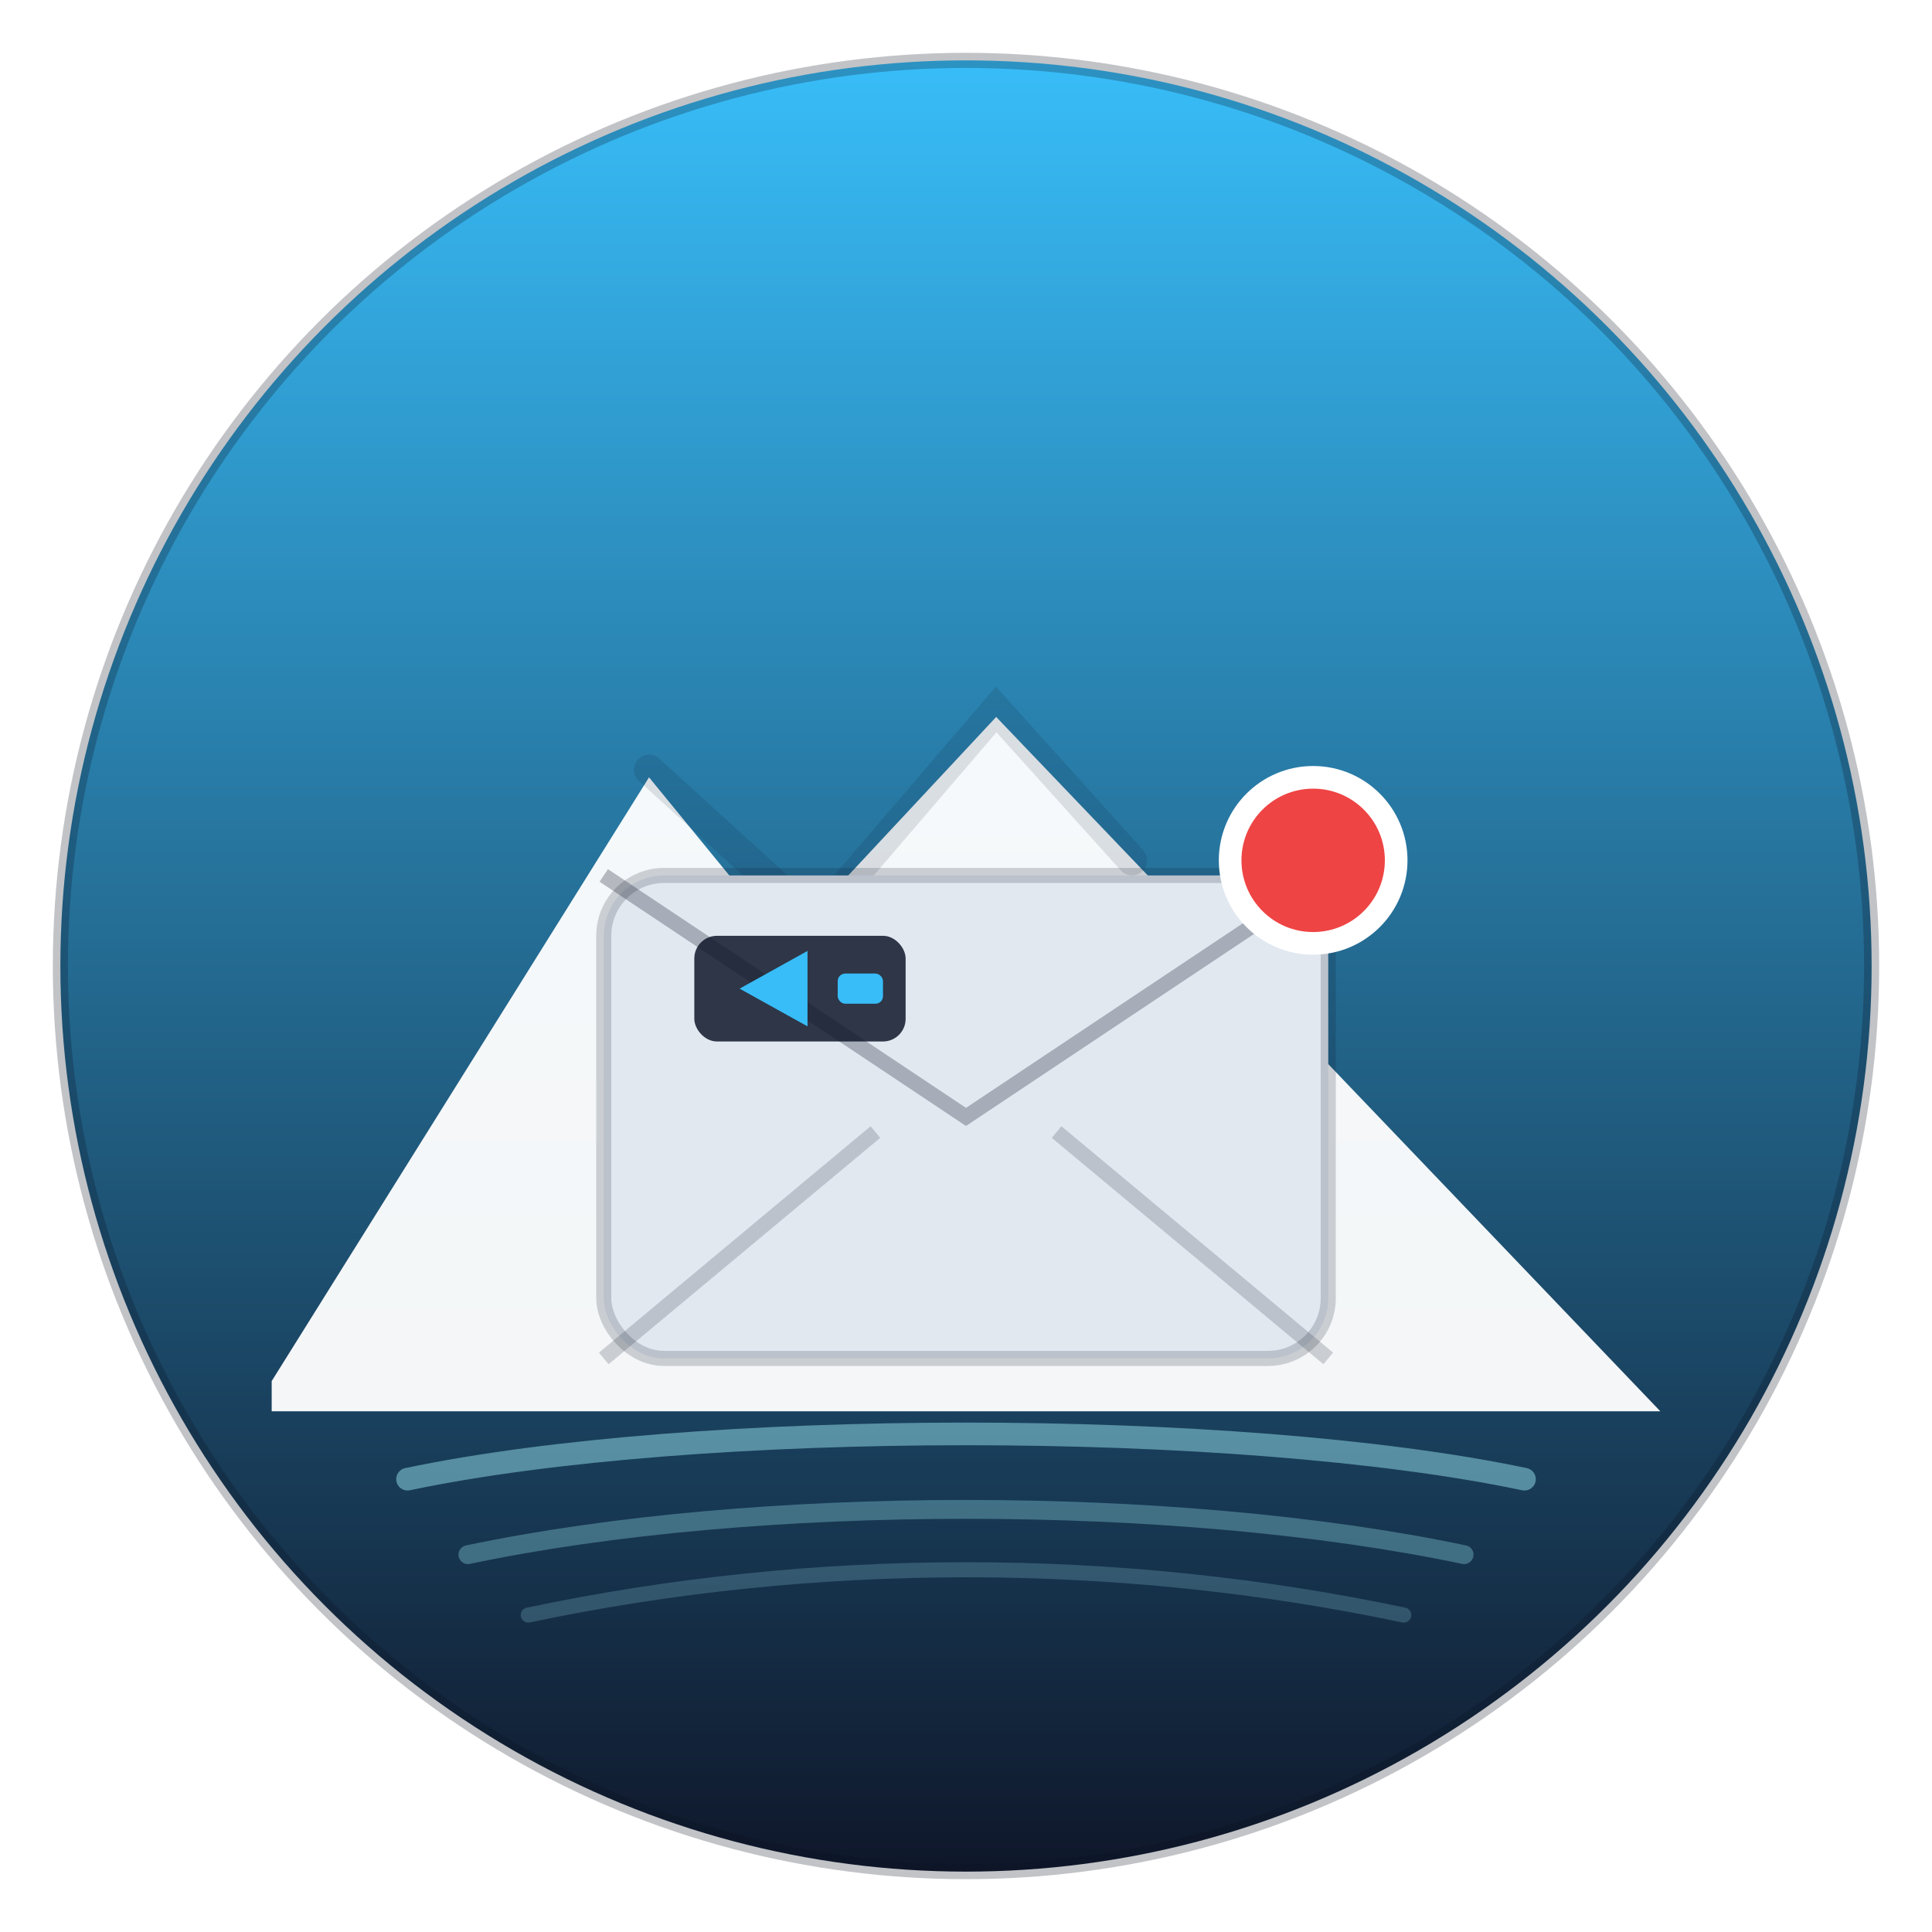 <?xml version="1.0" encoding="UTF-8"?>
<svg xmlns="http://www.w3.org/2000/svg" width="512" height="512" viewBox="0 0 256 256">
  <defs>
    <linearGradient id="skyGrad" x1="0" y1="0" x2="0" y2="1">
      <stop offset="0%" stop-color="#38bdf8"/>
      <stop offset="100%" stop-color="#0f172a"/>
    </linearGradient>
    <filter id="soft" x="-20%" y="-20%" width="140%" height="140%">
      <feGaussianBlur in="SourceAlpha" stdDeviation="2" result="blur"/>
      <feOffset dx="0" dy="1" result="off"/>
      <feMerge><feMergeNode in="off"/><feMergeNode in="SourceGraphic"/></feMerge>
    </filter>
  </defs>

  <!-- Background badge -->
  <circle cx="128" cy="128" r="120" fill="url(#skyGrad)"/>
  <circle cx="128" cy="128" r="120" fill="none" stroke="#0b1220" stroke-opacity="0.25" stroke-width="2"/>

  <!-- Matterhorn-style mountain silhouette -->
  <path d="M36 182 L86 102 L104 124 L132 94 L220 186 L36 186 Z"
        fill="#ffffff" fill-opacity="0.95" filter="url(#soft)"/>
  <!-- snow highlight ridge -->
  <path d="M86 102 L108 122 L132 94 L150 114" fill="none" stroke="#0f172a" stroke-opacity="0.12" stroke-width="4" stroke-linecap="round"/>

  <!-- IMAP waves (abstract signal lines) -->
  <path d="M54 196 C92 188, 164 188, 202 196" fill="none" stroke="#a5f3fc" stroke-opacity="0.45" stroke-width="3" stroke-linecap="round"/>
  <path d="M62 206 C100 198, 156 198, 194 206" fill="none" stroke="#a5f3fc" stroke-opacity="0.30" stroke-width="2.5" stroke-linecap="round"/>
  <path d="M70 214 C108 206, 148 206, 186 214" fill="none" stroke="#a5f3fc" stroke-opacity="0.20" stroke-width="2" stroke-linecap="round"/>

  <!-- Envelope for 'new mail' -->
  <rect x="80" y="116" width="96" height="64" rx="8" fill="#e2e8f0" stroke="#0f172a" stroke-opacity="0.18" stroke-width="2"/>
  <path d="M80 116 L128 148 L176 116" fill="none" stroke="#0f172a" stroke-opacity="0.28" stroke-width="2"/>
  <path d="M80 180 L116 150" fill="none" stroke="#0f172a" stroke-opacity="0.18" stroke-width="2"/>
  <path d="M176 180 L140 150" fill="none" stroke="#0f172a" stroke-opacity="0.18" stroke-width="2"/>

  <!-- Tiny CLI prompt hint -->
  <rect x="92" y="124" width="28" height="14" rx="3" fill="#0f172a" fill-opacity="0.85"/>
  <path d="M98 131 L107 126 L107 136 Z" fill="#38bdf8"/>
  <rect x="111" y="129" width="6" height="4" rx="1" fill="#38bdf8"/>

  <!-- Notification dot -->
  <circle cx="174" cy="114" r="11" fill="#ef4444" stroke="#ffffff" stroke-width="3"/>

  <!-- Title (hidden by default in icon) -->
  <title>go-cervino — IMAP notifier for Linux</title>
</svg>
